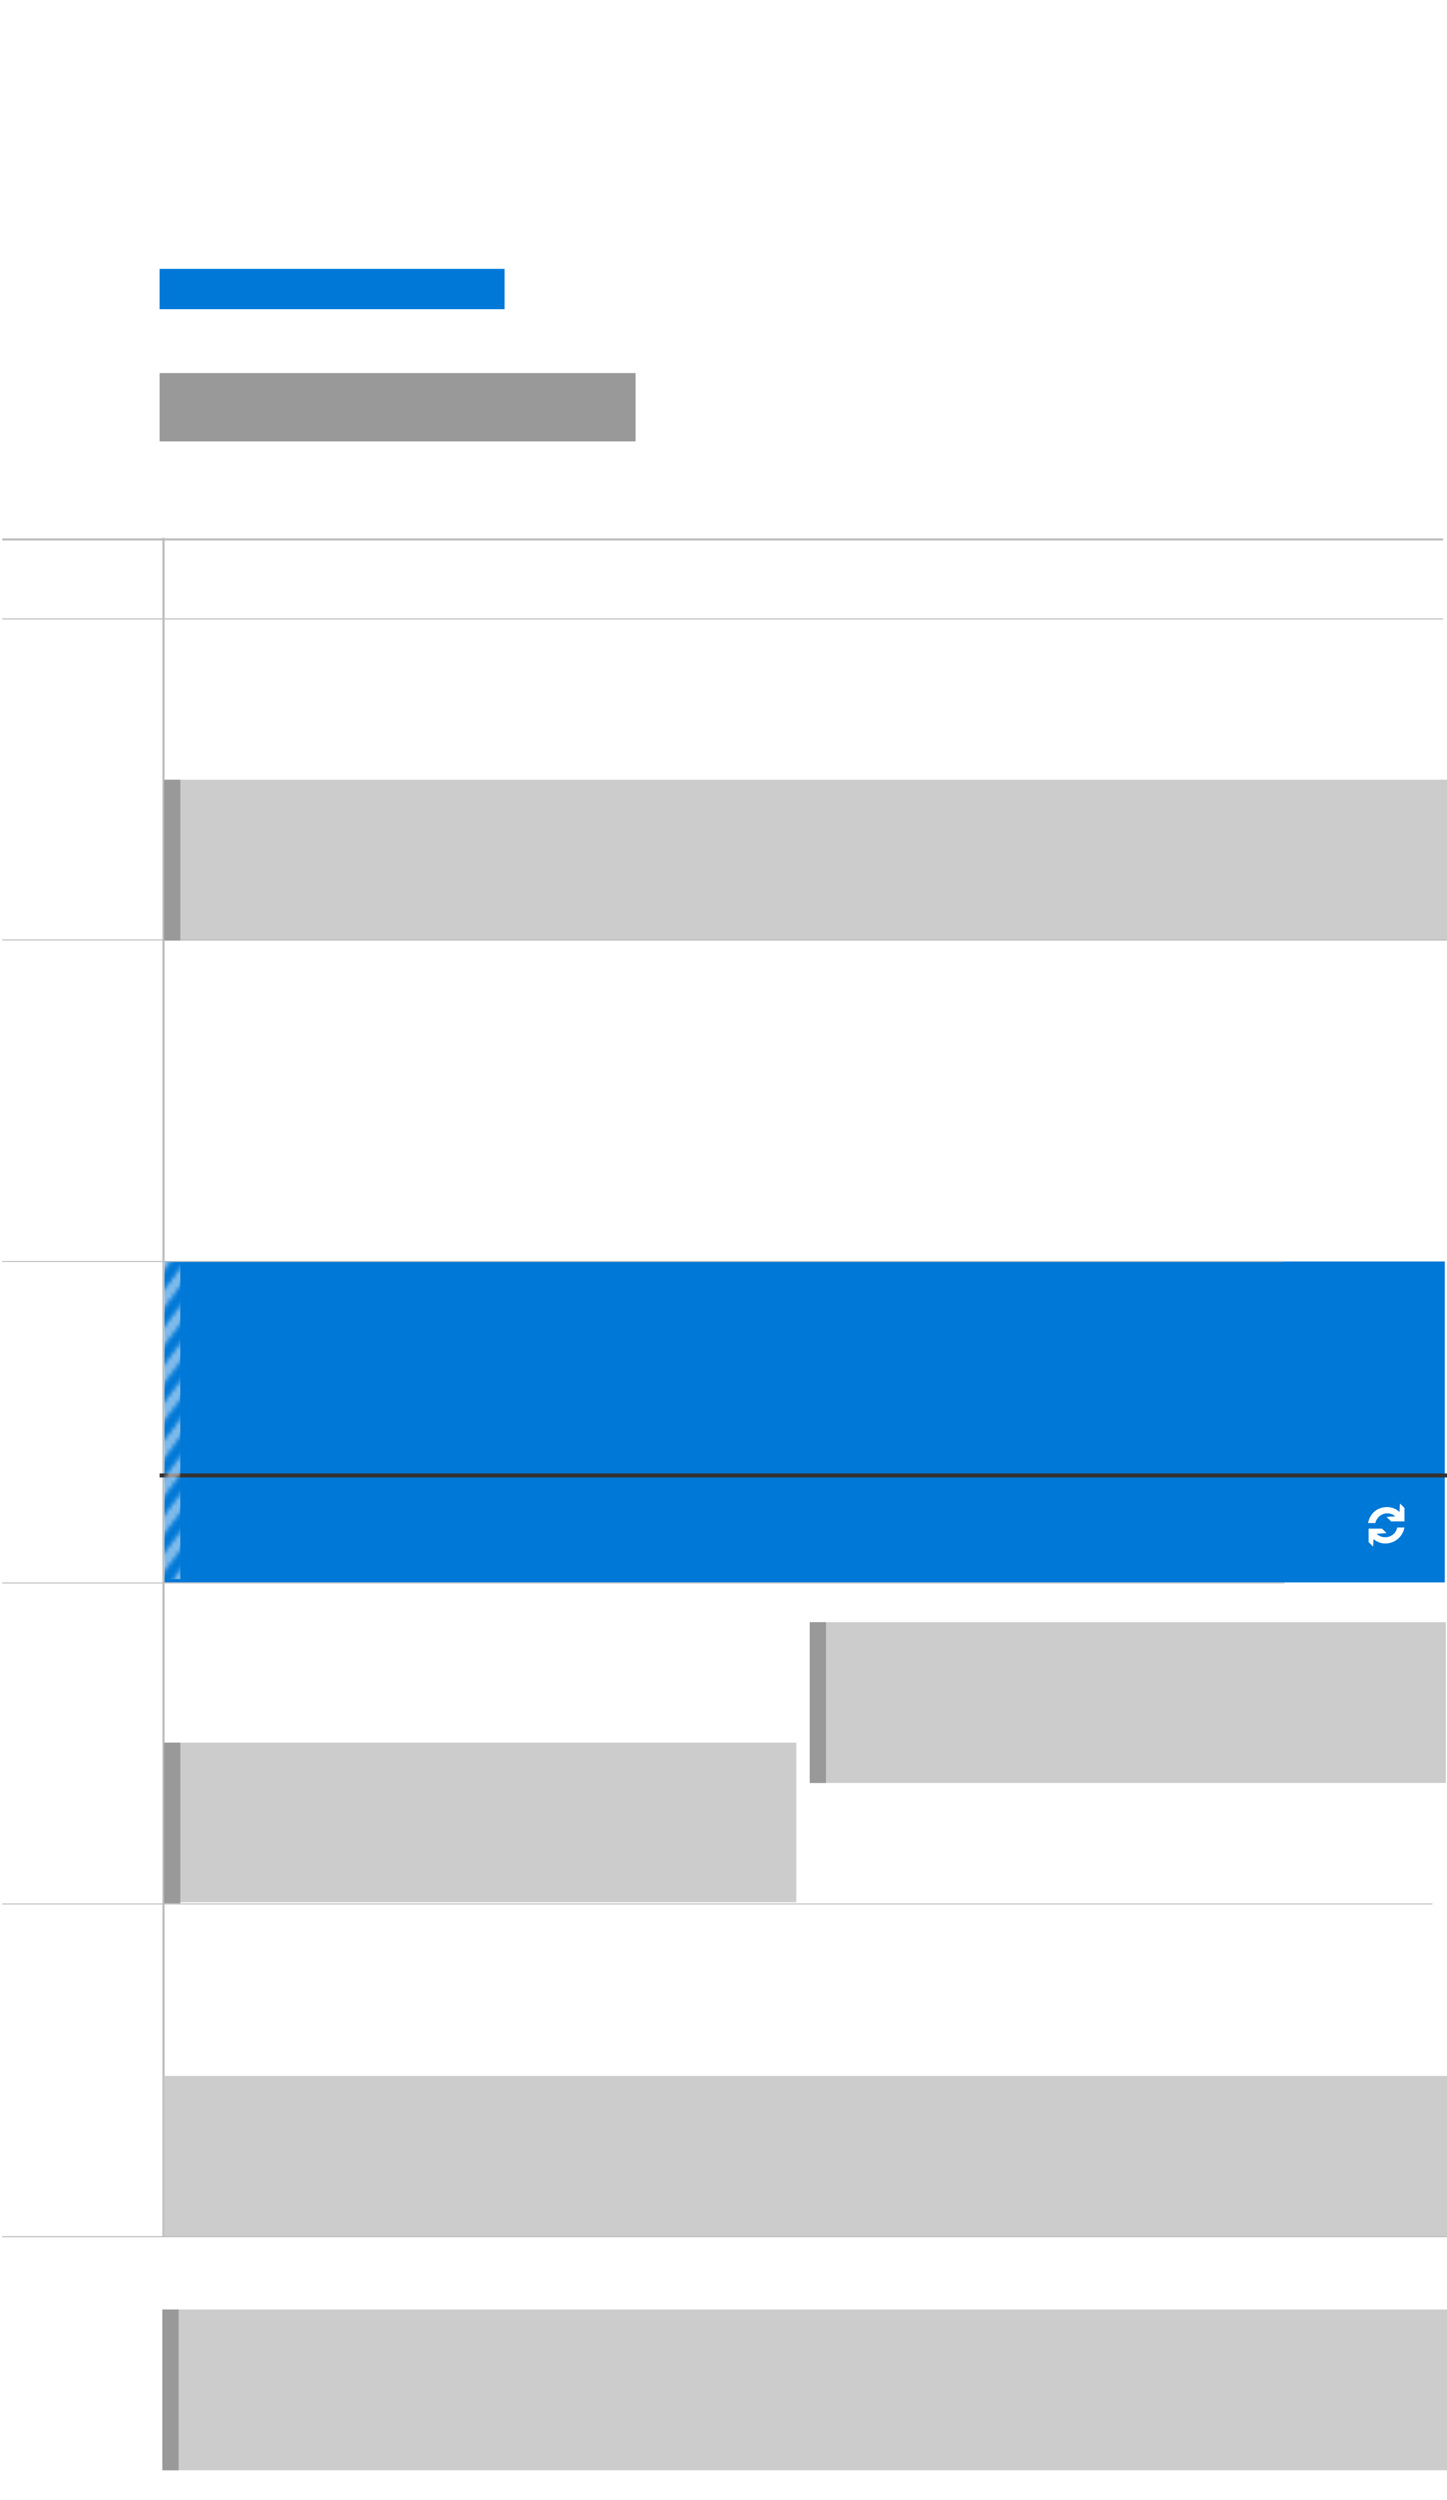 <?xml version="1.0" encoding="iso-8859-1"?>
<!-- Generator: Adobe Illustrator 18.0.0, SVG Export Plug-In . SVG Version: 6.00 Build 0)  -->
<!DOCTYPE svg PUBLIC "-//W3C//DTD SVG 1.1//EN" "http://www.w3.org/Graphics/SVG/1.1/DTD/svg11.dtd">
<svg version="1.1" id="Layer_1" xmlns="http://www.w3.org/2000/svg" xmlns:xlink="http://www.w3.org/1999/xlink" x="0px" y="0px"
	 viewBox="0 0 258.4 446.3" style="enable-background:new 0 0 258.4 446.3;" xml:space="preserve">
<pattern  x="79.2" y="193.7" width="28" height="28" patternUnits="userSpaceOnUse" id="Unnamed_Pattern" viewBox="81.4 -88.4 28 28" style="overflow:visible;">
	<g>
		<polygon style="fill:none;" points="81.4,-88.4 109.4,-88.4 109.4,-60.4 81.4,-60.4 		"/>
		<g>
			<line style="fill:none;stroke:#FFFFFF;stroke-width:2;stroke-miterlimit:10;" x1="180" y1="-166" x2="98.7" y2="-84.7"/>
			<line style="fill:none;stroke:#FFFFFF;stroke-width:2;stroke-miterlimit:10;" x1="187" y1="-166" x2="105.7" y2="-84.7"/>
		</g>
		<g>
			<line style="fill:none;stroke:#FFFFFF;stroke-width:2;stroke-miterlimit:10;" x1="152" y1="-166" x2="70.7" y2="-84.7"/>
			<line style="fill:none;stroke:#FFFFFF;stroke-width:2;stroke-miterlimit:10;" x1="159" y1="-166" x2="77.7" y2="-84.7"/>
			<line style="fill:none;stroke:#FFFFFF;stroke-width:2;stroke-miterlimit:10;" x1="166" y1="-166" x2="84.7" y2="-84.7"/>
			<line style="fill:none;stroke:#FFFFFF;stroke-width:2;stroke-miterlimit:10;" x1="173" y1="-166" x2="91.7" y2="-84.7"/>
		</g>
		<g>
			<line style="fill:none;stroke:#FFFFFF;stroke-width:2;stroke-miterlimit:10;" x1="124" y1="-166" x2="42.7" y2="-84.7"/>
			<line style="fill:none;stroke:#FFFFFF;stroke-width:2;stroke-miterlimit:10;" x1="131" y1="-166" x2="49.7" y2="-84.7"/>
			<line style="fill:none;stroke:#FFFFFF;stroke-width:2;stroke-miterlimit:10;" x1="138" y1="-166" x2="56.7" y2="-84.7"/>
			<line style="fill:none;stroke:#FFFFFF;stroke-width:2;stroke-miterlimit:10;" x1="145" y1="-166" x2="63.7" y2="-84.7"/>
		</g>
		<g>
			<line style="fill:none;stroke:#FFFFFF;stroke-width:2;stroke-miterlimit:10;" x1="96" y1="-166" x2="14.7" y2="-84.7"/>
			<line style="fill:none;stroke:#FFFFFF;stroke-width:2;stroke-miterlimit:10;" x1="103" y1="-166" x2="21.7" y2="-84.7"/>
			<line style="fill:none;stroke:#FFFFFF;stroke-width:2;stroke-miterlimit:10;" x1="110" y1="-166" x2="28.7" y2="-84.7"/>
			<line style="fill:none;stroke:#FFFFFF;stroke-width:2;stroke-miterlimit:10;" x1="117" y1="-166" x2="35.7" y2="-84.7"/>
		</g>
		<g>
			<line style="fill:none;stroke:#FFFFFF;stroke-width:2;stroke-miterlimit:10;" x1="82" y1="-166" x2="0.7" y2="-84.7"/>
			<line style="fill:none;stroke:#FFFFFF;stroke-width:2;stroke-miterlimit:10;" x1="89" y1="-166" x2="7.7" y2="-84.7"/>
		</g>
		<g>
			<line style="fill:none;stroke:#FFFFFF;stroke-width:2;stroke-miterlimit:10;" x1="180" y1="-138" x2="98.7" y2="-56.7"/>
			<line style="fill:none;stroke:#FFFFFF;stroke-width:2;stroke-miterlimit:10;" x1="187" y1="-138" x2="105.7" y2="-56.7"/>
		</g>
		<g>
			<line style="fill:none;stroke:#FFFFFF;stroke-width:2;stroke-miterlimit:10;" x1="152" y1="-138" x2="70.7" y2="-56.7"/>
			<line style="fill:none;stroke:#FFFFFF;stroke-width:2;stroke-miterlimit:10;" x1="159" y1="-138" x2="77.7" y2="-56.7"/>
			<line style="fill:none;stroke:#FFFFFF;stroke-width:2;stroke-miterlimit:10;" x1="166" y1="-138" x2="84.7" y2="-56.7"/>
			<line style="fill:none;stroke:#FFFFFF;stroke-width:2;stroke-miterlimit:10;" x1="173" y1="-138" x2="91.7" y2="-56.7"/>
		</g>
		<g>
			<line style="fill:none;stroke:#FFFFFF;stroke-width:2;stroke-miterlimit:10;" x1="124" y1="-138" x2="42.7" y2="-56.7"/>
			<line style="fill:none;stroke:#FFFFFF;stroke-width:2;stroke-miterlimit:10;" x1="131" y1="-138" x2="49.7" y2="-56.7"/>
			<line style="fill:none;stroke:#FFFFFF;stroke-width:2;stroke-miterlimit:10;" x1="138" y1="-138" x2="56.7" y2="-56.7"/>
			<line style="fill:none;stroke:#FFFFFF;stroke-width:2;stroke-miterlimit:10;" x1="145" y1="-138" x2="63.7" y2="-56.7"/>
		</g>
		<g>
			<line style="fill:none;stroke:#FFFFFF;stroke-width:2;stroke-miterlimit:10;" x1="96" y1="-138" x2="14.7" y2="-56.7"/>
			<line style="fill:none;stroke:#FFFFFF;stroke-width:2;stroke-miterlimit:10;" x1="103" y1="-138" x2="21.7" y2="-56.7"/>
			<line style="fill:none;stroke:#FFFFFF;stroke-width:2;stroke-miterlimit:10;" x1="110" y1="-138" x2="28.7" y2="-56.7"/>
			<line style="fill:none;stroke:#FFFFFF;stroke-width:2;stroke-miterlimit:10;" x1="117" y1="-138" x2="35.7" y2="-56.7"/>
		</g>
		<g>
			<line style="fill:none;stroke:#FFFFFF;stroke-width:2;stroke-miterlimit:10;" x1="82" y1="-138" x2="0.7" y2="-56.7"/>
			<line style="fill:none;stroke:#FFFFFF;stroke-width:2;stroke-miterlimit:10;" x1="89" y1="-138" x2="7.7" y2="-56.7"/>
		</g>
		<g>
			<line style="fill:none;stroke:#FFFFFF;stroke-width:2;stroke-miterlimit:10;" x1="180" y1="-110" x2="98.7" y2="-28.7"/>
			<line style="fill:none;stroke:#FFFFFF;stroke-width:2;stroke-miterlimit:10;" x1="187" y1="-110" x2="105.7" y2="-28.7"/>
		</g>
		<g>
			<line style="fill:none;stroke:#FFFFFF;stroke-width:2;stroke-miterlimit:10;" x1="152" y1="-110" x2="70.7" y2="-28.7"/>
			<line style="fill:none;stroke:#FFFFFF;stroke-width:2;stroke-miterlimit:10;" x1="159" y1="-110" x2="77.7" y2="-28.7"/>
			<line style="fill:none;stroke:#FFFFFF;stroke-width:2;stroke-miterlimit:10;" x1="166" y1="-110" x2="84.7" y2="-28.7"/>
			<line style="fill:none;stroke:#FFFFFF;stroke-width:2;stroke-miterlimit:10;" x1="173" y1="-110" x2="91.7" y2="-28.7"/>
		</g>
		<g>
			<line style="fill:none;stroke:#FFFFFF;stroke-width:2;stroke-miterlimit:10;" x1="124" y1="-110" x2="42.7" y2="-28.7"/>
			<line style="fill:none;stroke:#FFFFFF;stroke-width:2;stroke-miterlimit:10;" x1="131" y1="-110" x2="49.7" y2="-28.7"/>
			<line style="fill:none;stroke:#FFFFFF;stroke-width:2;stroke-miterlimit:10;" x1="138" y1="-110" x2="56.7" y2="-28.7"/>
			<line style="fill:none;stroke:#FFFFFF;stroke-width:2;stroke-miterlimit:10;" x1="145" y1="-110" x2="63.7" y2="-28.7"/>
		</g>
		<g>
			<line style="fill:none;stroke:#FFFFFF;stroke-width:2;stroke-miterlimit:10;" x1="96" y1="-110" x2="14.7" y2="-28.7"/>
			<line style="fill:none;stroke:#FFFFFF;stroke-width:2;stroke-miterlimit:10;" x1="103" y1="-110" x2="21.7" y2="-28.7"/>
			<line style="fill:none;stroke:#FFFFFF;stroke-width:2;stroke-miterlimit:10;" x1="110" y1="-110" x2="28.7" y2="-28.7"/>
			<line style="fill:none;stroke:#FFFFFF;stroke-width:2;stroke-miterlimit:10;" x1="117" y1="-110" x2="35.7" y2="-28.7"/>
		</g>
		<g>
			<line style="fill:none;stroke:#FFFFFF;stroke-width:2;stroke-miterlimit:10;" x1="82" y1="-110" x2="0.7" y2="-28.7"/>
			<line style="fill:none;stroke:#FFFFFF;stroke-width:2;stroke-miterlimit:10;" x1="89" y1="-110" x2="7.7" y2="-28.7"/>
		</g>
		<g>
			<line style="fill:none;stroke:#FFFFFF;stroke-width:2;stroke-miterlimit:10;" x1="180" y1="-82" x2="98.7" y2="-0.7"/>
			<line style="fill:none;stroke:#FFFFFF;stroke-width:2;stroke-miterlimit:10;" x1="187" y1="-82" x2="105.7" y2="-0.7"/>
		</g>
		<g>
			<line style="fill:none;stroke:#FFFFFF;stroke-width:2;stroke-miterlimit:10;" x1="152" y1="-82" x2="70.7" y2="-0.7"/>
			<line style="fill:none;stroke:#FFFFFF;stroke-width:2;stroke-miterlimit:10;" x1="159" y1="-82" x2="77.7" y2="-0.7"/>
			<line style="fill:none;stroke:#FFFFFF;stroke-width:2;stroke-miterlimit:10;" x1="166" y1="-82" x2="84.7" y2="-0.7"/>
			<line style="fill:none;stroke:#FFFFFF;stroke-width:2;stroke-miterlimit:10;" x1="173" y1="-82" x2="91.7" y2="-0.7"/>
		</g>
		<g>
			<line style="fill:none;stroke:#FFFFFF;stroke-width:2;stroke-miterlimit:10;" x1="124" y1="-82" x2="42.7" y2="-0.7"/>
			<line style="fill:none;stroke:#FFFFFF;stroke-width:2;stroke-miterlimit:10;" x1="131" y1="-82" x2="49.7" y2="-0.7"/>
			<line style="fill:none;stroke:#FFFFFF;stroke-width:2;stroke-miterlimit:10;" x1="138" y1="-82" x2="56.7" y2="-0.7"/>
			<line style="fill:none;stroke:#FFFFFF;stroke-width:2;stroke-miterlimit:10;" x1="145" y1="-82" x2="63.7" y2="-0.7"/>
		</g>
		<g>
			<line style="fill:none;stroke:#FFFFFF;stroke-width:2;stroke-miterlimit:10;" x1="96" y1="-82" x2="14.7" y2="-0.7"/>
			<line style="fill:none;stroke:#FFFFFF;stroke-width:2;stroke-miterlimit:10;" x1="103" y1="-82" x2="21.7" y2="-0.7"/>
			<line style="fill:none;stroke:#FFFFFF;stroke-width:2;stroke-miterlimit:10;" x1="110" y1="-82" x2="28.7" y2="-0.7"/>
			<line style="fill:none;stroke:#FFFFFF;stroke-width:2;stroke-miterlimit:10;" x1="117" y1="-82" x2="35.7" y2="-0.7"/>
		</g>
		<g>
			<line style="fill:none;stroke:#FFFFFF;stroke-width:2;stroke-miterlimit:10;" x1="82" y1="-82" x2="0.7" y2="-0.7"/>
			<line style="fill:none;stroke:#FFFFFF;stroke-width:2;stroke-miterlimit:10;" x1="89" y1="-82" x2="7.7" y2="-0.7"/>
		</g>
	</g>
</pattern>
<rect x="0.4" y="0" style="fill:#FFFFFF;" width="258.4" height="446.3"/>
<g>
	<g>
		<path style="fill:none;stroke:#CECECE;stroke-width:0.358;stroke-miterlimit:10;" d="M7,385.5"/>
		<path style="fill:none;stroke:#CECECE;stroke-width:0.358;stroke-miterlimit:10;" d="M7,385.5"/>
		<path style="fill:none;stroke:#CECECE;stroke-width:0.358;stroke-miterlimit:10;" d="M37.9,374.6"/>
		<path style="fill:none;stroke:#CECECE;stroke-width:0.358;stroke-miterlimit:10;" d="M37.9,374.6"/>
		<path style="fill:none;stroke:#CECECE;stroke-width:0.358;stroke-miterlimit:10;" d="M30,374.6"/>
		<path style="fill:none;stroke:#CECECE;stroke-width:0.358;stroke-miterlimit:10;" d="M30,374.6"/>
		<path style="fill:none;stroke:#CECECE;stroke-width:0.358;stroke-miterlimit:10;" d="M1.5,372.7"/>
		<path style="fill:none;stroke:#CECECE;stroke-width:0.358;stroke-miterlimit:10;" d="M1.5,372.7"/>
		<rect x="29.3" y="225.2" style="fill:#0078D7;" width="228.7" height="57.3"/>
		<line style="fill:none;stroke:#BCBDBF;stroke-width:0.39;stroke-miterlimit:1;" x1="29.2" y1="96" x2="29.2" y2="399.3"/>
		<rect x="29.3" y="139.2" style="fill:#CCCCCC;" width="229.4" height="28.7"/>
		<line style="fill:none;stroke:#BCBDBF;stroke-width:0.38;stroke-miterlimit:1;" x1="257.7" y1="96.3" x2="0.4" y2="96.3"/>
		<line style="fill:none;stroke:#BCBDBF;stroke-width:0.19;stroke-miterlimit:1;" x1="257.7" y1="110.5" x2="0.4" y2="110.5"/>
		<line style="fill:none;stroke:#BCBDBF;stroke-width:0.191;stroke-miterlimit:1;" x1="258.7" y1="167.8" x2="0.4" y2="167.8"/>
		<rect x="29.3" y="370.6" style="fill:#CCCCCC;" width="229.4" height="28.7"/>
		<line style="fill:none;stroke:#BCBDBF;stroke-width:0.191;stroke-miterlimit:1;" x1="258.7" y1="399.3" x2="0.4" y2="399.3"/>
		<line style="fill:none;stroke:#BCBDBF;stroke-width:0.179;stroke-miterlimit:1;" x1="229.2" y1="225.2" x2="0.4" y2="225.2"/>
		<line style="fill:none;stroke:#BCBDBF;stroke-width:0.179;stroke-miterlimit:1;" x1="229.4" y1="282.6" x2="0.4" y2="282.6"/>
		<line style="fill:none;stroke:#BCBDBF;stroke-width:0.189;stroke-miterlimit:1;" x1="255.8" y1="339.9" x2="0.4" y2="339.9"/>
		<rect x="144.6" y="289.6" style="fill:#CCCCCC;" width="113.6" height="28.7"/>
		<g>
			<g>
				<polyline style="fill:#FFFFFF;" points="249.3,270.7 247.6,270.8 248.4,271.6 250.8,271.6 250.8,271.6 250.8,271.6 250.8,271.6 
					250.8,271.6 250.8,269.2 250,268.4 249.9,270.2 				"/>
				<path style="fill:#FFFFFF;" d="M245.6,271.9l-1.3,0c0.4-2.1,2.2-3.1,4-2.8c1,0.2,1.8,0.8,2.3,1.7l-1,0.5c-0.3-0.6-0.8-1-1.5-1.1
					C247,270,245.9,270.7,245.6,271.9"/>
				<polyline style="fill:#FFFFFF;" points="245.9,273.8 247.6,273.7 246.8,272.9 244.4,272.9 244.4,272.9 244.4,272.9 244.4,272.9 
					244.4,272.9 244.4,275.3 245.2,276.1 245.3,274.4 				"/>
				<path style="fill:#FFFFFF;" d="M246.8,275.5c-1-0.2-1.8-0.8-2.3-1.7l1-0.5c0.3,0.6,0.8,1,1.5,1.1c1.1,0.2,2.3-0.5,2.5-1.7l1.3,0
					C250.4,274.7,248.6,275.8,246.8,275.5"/>
			</g>
		</g>
		<rect x="29.3" y="139.2" style="fill:#999999;" width="2.9" height="28.7"/>
		<rect x="29.6" y="311.1" style="fill:#CCCCCC;" width="112.6" height="28.5"/>
		<rect x="29.3" y="311.1" style="fill:#999999;" width="2.9" height="28.7"/>
		<rect x="144.6" y="289.6" style="fill:#999999;" width="2.9" height="28.7"/>
		<rect x="29" y="412.3" style="fill:#CCCCCC;" width="229.7" height="28.7"/>
		<rect x="29" y="412.3" style="fill:#999999;" width="2.9" height="28.7"/>
		<line style="fill:none;stroke:#333333;stroke-width:0.717;stroke-miterlimit:10;" x1="258.5" y1="263.4" x2="28.5" y2="263.4"/>
		<g style="opacity:0.7;">
			
				<pattern  id="SVGID_1_" xlink:href="#Unnamed_Pattern" patternTransform="matrix(0.717 0 0 0.961 -1994.276 -419.335)"  style="opacity:0.7;">
			</pattern>
			<rect x="29.3" y="225.3" style="fill:url(#SVGID_1_);" width="2.9" height="56.6"/>
		</g>
	</g>
	<rect x="28.5" y="48" style="fill:#0078D7;" width="61.6" height="7.2"/>
	<rect x="28.5" y="66.6" style="fill:#999999;" width="85" height="12.2"/>
</g>
</svg>

